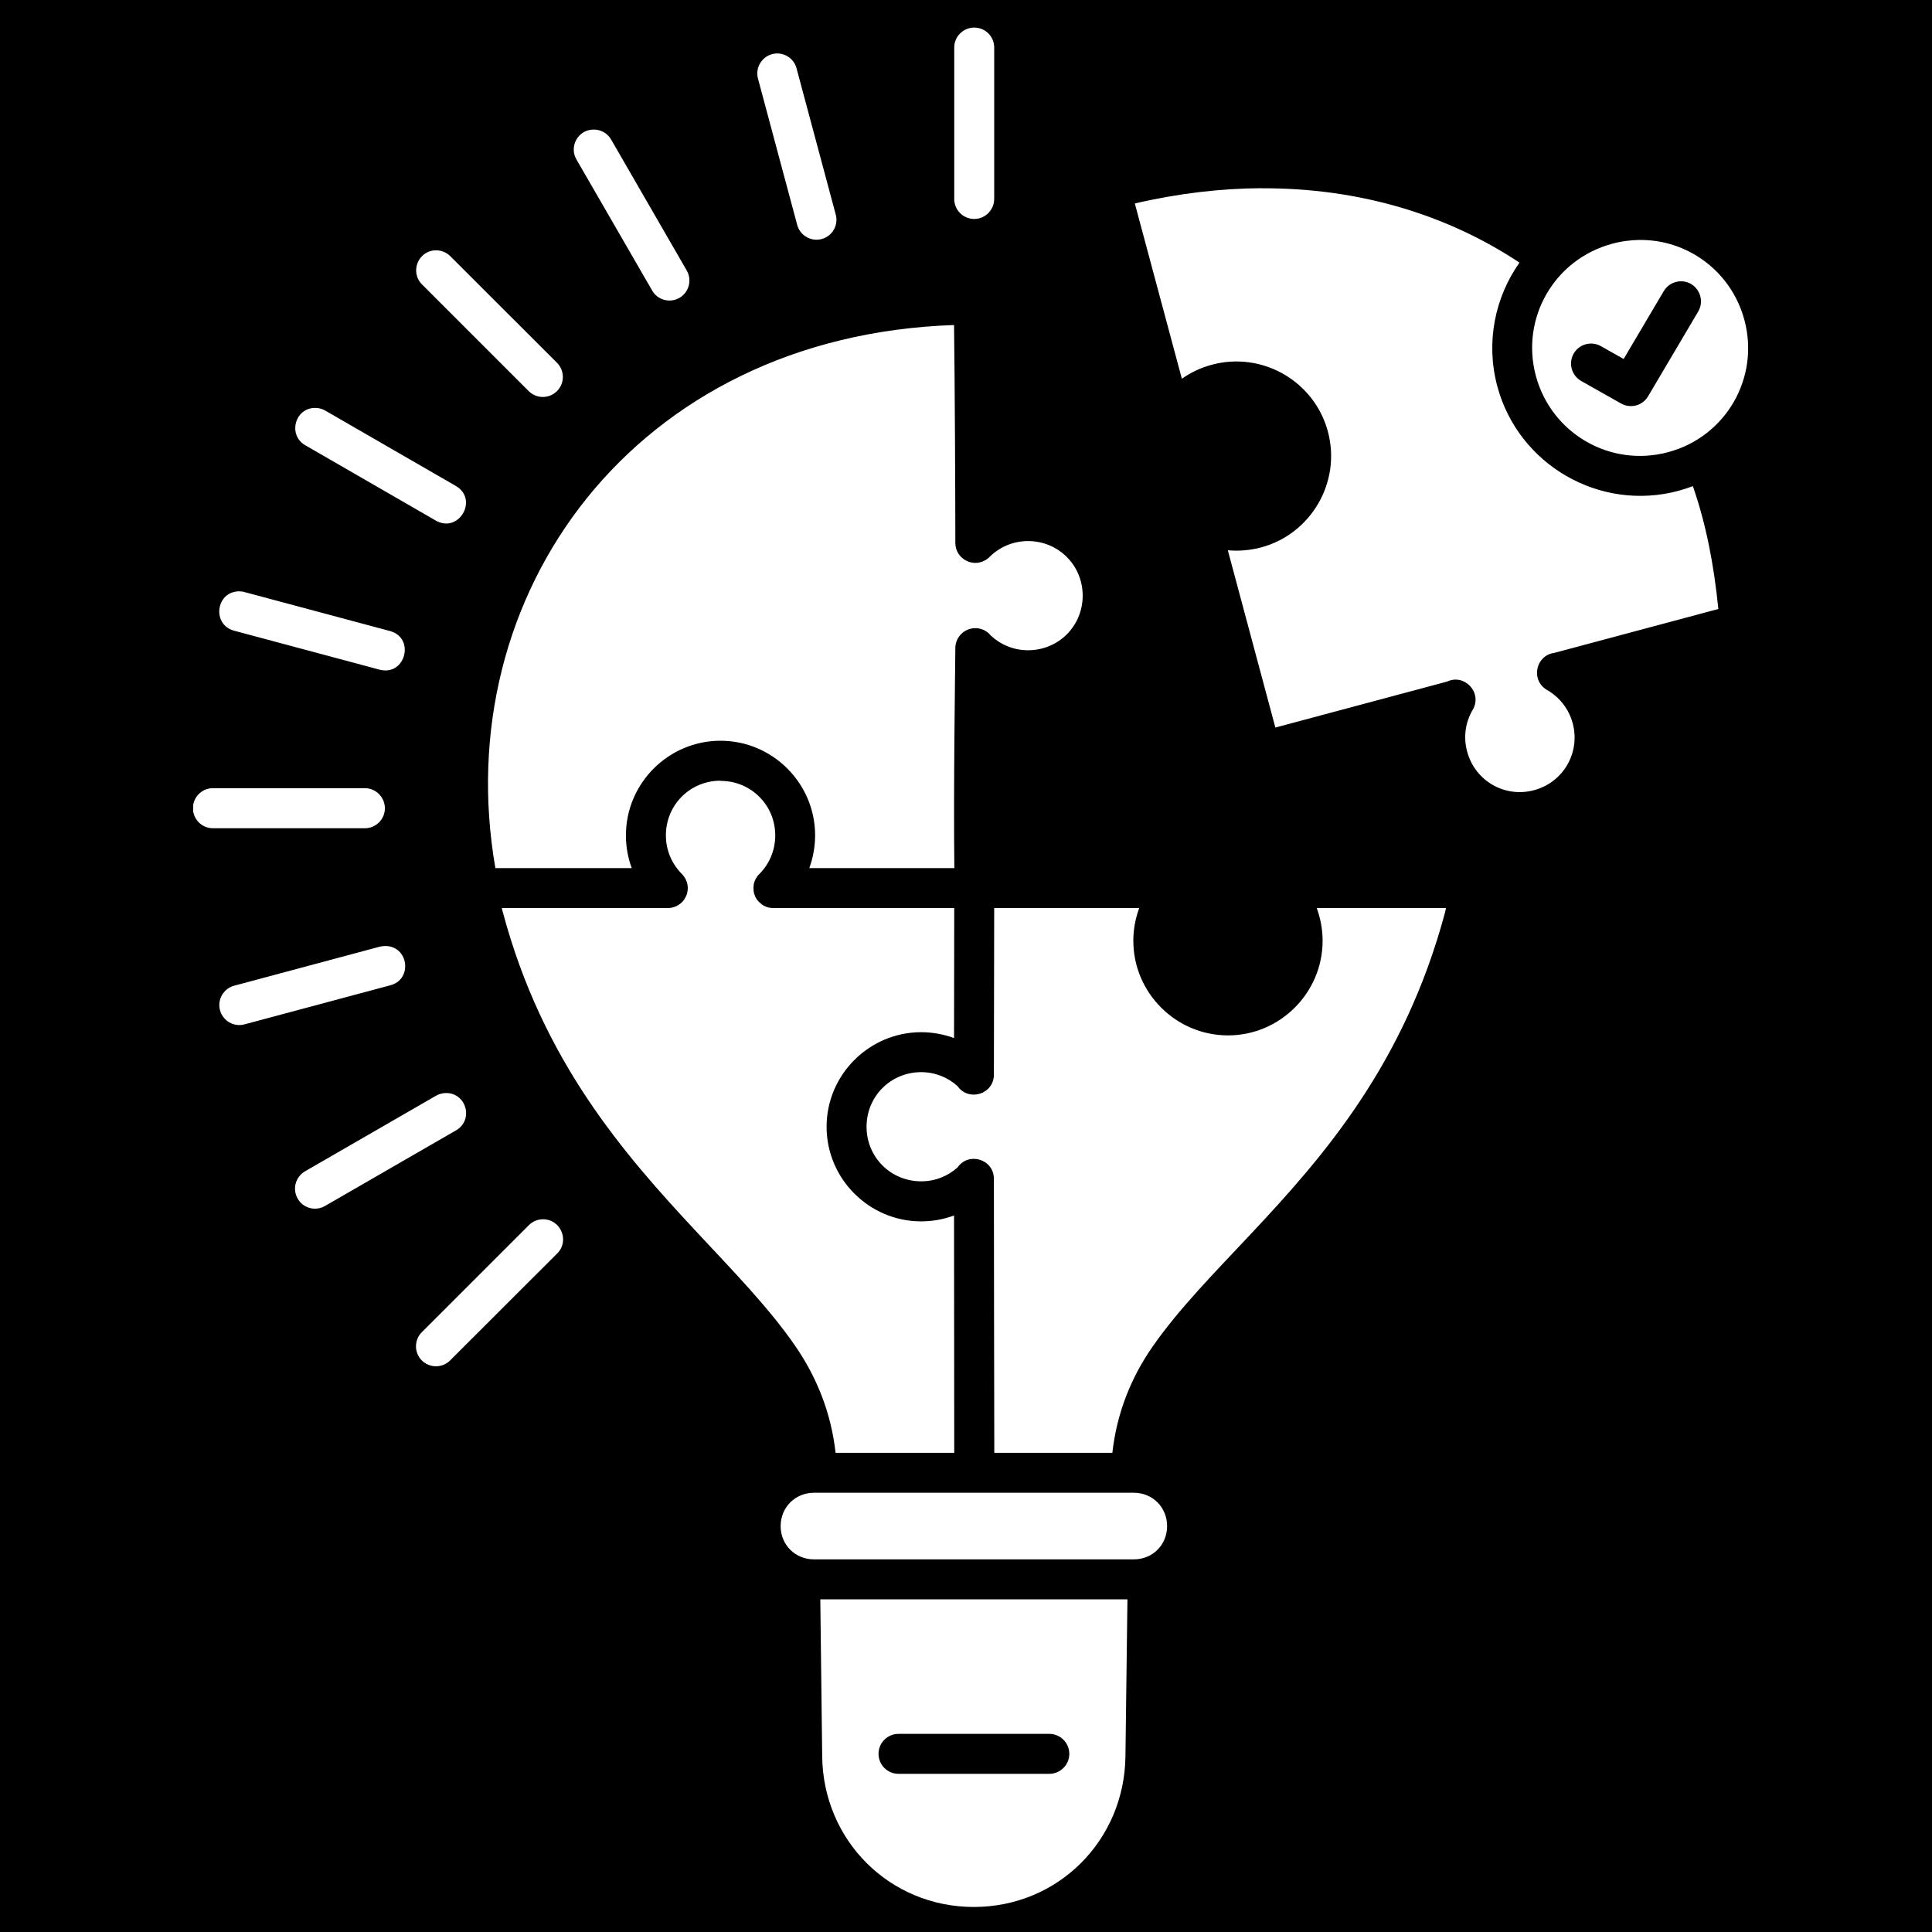 <svg xmlns="http://www.w3.org/2000/svg" xmlns:xlink="http://www.w3.org/1999/xlink" width="1080" zoomAndPan="magnify" viewBox="0 0 810 810" height="1080" preserveAspectRatio="xMidYMid meet" version="1.0"><defs><g/><clipPath id="0b394de01e"><path d="M 81 11 L 733 11 L 733 800 L 81 800 Z M 81 11 " clip-rule="nonzero"/></clipPath></defs><rect x="-81" width="972" fill="#ffffff" y="-81" height="972" fill-opacity="1"/><rect x="-81" width="972" fill="#000000" y="-81" height="972" fill-opacity="1"/><g fill="#ffffff" fill-opacity="1"><g transform="translate(423.988, 474.64)"><g><path d="M 12.453 0 L 11.969 -2.281 L 11.844 -2.281 C 11.051 -1.281 10.254 -0.598 9.453 -0.234 C 8.66 0.117 7.664 0.297 6.469 0.297 C 4.883 0.297 3.641 -0.113 2.734 -0.938 C 1.828 -1.758 1.375 -2.926 1.375 -4.438 C 1.375 -7.676 3.969 -9.375 9.156 -9.531 L 11.875 -9.625 L 11.875 -10.625 C 11.875 -11.883 11.602 -12.812 11.062 -13.406 C 10.52 -14.008 9.656 -14.312 8.469 -14.312 C 7.125 -14.312 5.609 -13.898 3.922 -13.078 L 3.172 -14.938 C 3.961 -15.375 4.828 -15.711 5.766 -15.953 C 6.711 -16.191 7.66 -16.312 8.609 -16.312 C 10.523 -16.312 11.941 -15.883 12.859 -15.031 C 13.785 -14.188 14.25 -12.828 14.25 -10.953 L 14.25 0 Z M 6.953 -1.719 C 8.473 -1.719 9.664 -2.129 10.531 -2.953 C 11.395 -3.785 11.828 -4.953 11.828 -6.453 L 11.828 -7.891 L 9.391 -7.797 C 7.453 -7.723 6.055 -7.422 5.203 -6.891 C 4.348 -6.359 3.922 -5.531 3.922 -4.406 C 3.922 -3.531 4.188 -2.863 4.719 -2.406 C 5.25 -1.945 5.992 -1.719 6.953 -1.719 Z M 6.953 -1.719 "/></g></g></g><g clip-path="url(#0b394de01e)"><path fill="#ffffff" d="M 408.32 11.562 C 403.672 11.648 399.988 15.457 400.07 20.066 L 400.07 83.129 C 399.902 87.863 403.715 91.797 408.445 91.797 C 413.176 91.797 416.945 87.863 416.82 83.129 L 416.82 20.066 C 416.906 15.332 413.051 11.48 408.32 11.562 Z M 326.074 22.41 C 320.422 22.285 316.277 27.688 317.824 33.09 L 334.156 94.02 C 335.246 98.625 339.895 101.43 344.5 100.215 C 349.066 99 351.703 94.227 350.32 89.703 L 333.988 28.773 C 333.07 25.09 329.844 22.535 326.074 22.41 Z M 248.605 54.32 C 242.281 54.527 238.469 61.523 241.738 66.965 L 273.312 121.613 C 275.531 125.762 280.766 127.227 284.871 124.879 C 288.93 122.492 290.27 117.258 287.801 113.199 L 256.27 58.59 C 254.719 55.828 251.789 54.195 248.605 54.32 Z M 529.047 78.902 C 511.922 78.984 494.125 81.035 475.781 85.309 L 495.504 158.801 C 499.234 156.164 503.504 154.109 508.152 152.895 C 513.43 151.473 518.746 151.223 523.855 151.934 C 539.141 154.07 552.5 165.125 556.73 180.953 C 562.383 202.016 549.777 223.875 528.672 229.527 C 524.023 230.742 519.332 231.121 514.77 230.703 L 534.703 305.031 L 606.645 285.77 C 614.016 282.293 621.512 290.332 617.531 297.453 C 617.492 297.535 617.449 297.621 617.363 297.703 C 614.434 302.812 613.43 308.926 615.105 315.082 C 618.41 327.395 630.848 334.598 643.16 331.289 C 655.473 327.98 662.633 315.543 659.367 303.23 C 657.691 297.074 653.754 292.258 648.688 289.328 C 648.605 289.285 648.52 289.246 648.48 289.203 C 648.395 289.16 648.312 289.117 648.27 289.078 C 641.652 284.848 643.957 274.672 651.746 273.707 L 720.422 255.324 C 718.578 236.898 715.355 219.98 709.742 203.816 C 707.777 204.57 705.766 205.199 703.672 205.785 C 670.715 214.621 636.586 194.898 627.75 161.941 C 622.809 143.473 626.789 124.629 637.047 110.098 C 606.812 90.039 569.961 78.773 529.008 78.941 Z M 687.258 100.594 C 683.527 100.676 679.719 101.137 675.949 102.184 C 651.703 108.676 637.422 133.34 643.914 157.586 C 650.445 181.789 675.113 196.07 699.359 189.578 C 723.605 183.09 737.844 158.383 731.352 134.176 C 726.492 116.004 711.375 103.398 693.914 101.012 C 691.738 100.719 689.516 100.594 687.258 100.594 Z M 182.859 104.949 C 175.32 104.949 171.637 114.117 177.039 119.352 L 221.637 163.953 C 224.945 167.258 230.223 167.258 233.527 163.953 C 236.797 160.684 236.797 155.41 233.527 152.102 L 188.891 107.504 C 187.297 105.867 185.121 104.949 182.859 104.949 Z M 704.93 117.93 C 711.375 118.055 715.27 125.176 711.922 130.703 L 690.984 166.129 C 688.68 170.066 683.656 171.406 679.676 169.188 L 663.051 159.805 C 658.949 157.543 657.441 152.395 659.742 148.289 C 662.047 144.227 667.238 142.805 671.301 145.191 L 680.723 150.508 L 697.473 122.16 C 698.98 119.52 701.828 117.887 704.93 117.93 Z M 399.988 136.27 C 265.984 140.793 187.719 249.254 207.691 363.949 L 264.852 363.949 C 263.262 359.637 262.422 355.031 262.422 350.215 C 262.422 328.398 280.262 310.559 302.082 310.559 C 323.898 310.559 341.738 328.398 341.738 350.215 C 341.738 355.031 340.859 359.637 339.309 363.949 L 400.113 363.949 C 399.734 331.078 400.406 284.973 400.531 271.824 C 400.531 271.699 400.531 271.574 400.531 271.488 C 400.531 271.445 400.531 271.406 400.531 271.363 C 400.742 266.926 404.383 263.406 408.824 263.363 C 411.375 263.324 413.805 264.453 415.398 266.465 C 419.5 270.273 424.945 272.621 431.016 272.621 C 443.789 272.621 453.922 262.484 453.922 249.754 C 453.922 236.984 443.789 226.848 431.016 226.848 C 424.652 226.848 419 229.402 414.812 233.551 C 414.727 233.676 414.645 233.758 414.516 233.844 C 414.477 233.883 414.434 233.926 414.352 233.969 C 414.184 234.137 414.016 234.262 413.848 234.387 C 413.637 234.555 413.387 234.723 413.176 234.848 C 413.137 234.848 413.137 234.848 413.137 234.848 C 407.523 238.113 400.488 234.051 400.531 227.562 C 400.531 208.969 400.32 160.434 399.988 136.23 Z M 132.48 171.027 C 123.688 170.691 120.422 182.418 128.086 186.73 L 182.734 218.266 C 192.406 223.75 200.742 209.344 191.109 203.734 L 136.461 172.199 C 135.289 171.488 133.906 171.07 132.48 171.027 Z M 100.113 247.914 C 90.355 248.164 88.805 262.066 98.27 264.453 L 159.242 280.785 C 169.918 283.508 174.191 267.551 163.555 264.578 L 102.582 248.246 C 101.789 247.996 100.949 247.914 100.113 247.914 Z M 302.082 327.309 C 289.309 327.309 279.176 337.484 279.176 350.215 C 279.176 356.582 281.73 362.234 285.875 366.422 C 285.957 366.504 286.043 366.59 286.125 366.672 C 286.293 366.84 286.461 367.051 286.586 367.258 C 286.629 367.258 286.629 367.301 286.672 367.344 C 286.797 367.512 286.922 367.68 287.004 367.887 C 287.047 367.93 287.09 368.012 287.129 368.055 C 287.258 368.223 287.34 368.391 287.422 368.559 C 287.465 368.641 287.508 368.727 287.551 368.809 C 287.633 368.977 287.719 369.188 287.758 369.352 C 287.801 369.438 287.844 369.52 287.883 369.605 C 287.969 369.812 288.012 370.023 288.094 370.234 C 288.094 370.273 288.094 370.316 288.094 370.359 C 288.176 370.566 288.219 370.777 288.219 370.988 C 288.262 371.07 288.262 371.113 288.262 371.195 C 288.305 371.406 288.305 371.574 288.344 371.781 C 288.344 371.867 288.344 371.949 288.344 372.035 C 288.344 372.16 288.344 372.328 288.344 372.453 C 288.344 372.621 288.344 372.785 288.344 372.914 C 288.305 372.953 288.305 373.039 288.305 373.082 C 288.305 373.289 288.262 373.539 288.219 373.793 C 288.176 374.043 288.094 374.293 288.051 374.586 C 287.969 374.84 287.883 375.133 287.801 375.383 C 287.758 375.426 287.758 375.469 287.719 375.469 C 287.551 375.969 287.297 376.43 287.004 376.848 C 286.879 377.102 286.711 377.309 286.543 377.562 C 284.91 379.57 282.48 380.742 279.887 380.703 L 210.371 380.703 C 210.539 381.328 210.664 381.914 210.832 382.504 C 227.539 444.898 261.418 483.633 292.156 516.59 C 307.523 533.09 322.141 548.039 333.234 564.035 C 342.66 577.645 348.48 592.68 350.32 609.094 L 400.07 609.094 C 400.07 576.012 399.988 542.719 399.988 509.598 C 395.672 511.188 391.023 512.066 386.211 512.066 C 364.391 512.066 346.551 494.227 346.551 472.41 C 346.551 450.594 364.391 432.754 386.211 432.754 C 391.023 432.754 395.672 433.633 399.988 435.223 L 400.07 380.703 L 324.234 380.703 C 324.148 380.703 324.066 380.703 323.98 380.703 C 323.688 380.703 323.395 380.66 323.102 380.617 C 323.059 380.617 323.059 380.617 323.059 380.617 C 322.809 380.574 322.559 380.535 322.305 380.492 C 322.305 380.492 322.266 380.492 322.223 380.492 C 322.012 380.449 321.805 380.367 321.637 380.281 C 321.551 380.281 321.469 380.242 321.387 380.242 C 321.219 380.156 321.008 380.074 320.84 379.988 C 320.758 379.949 320.715 379.949 320.633 379.906 C 320.422 379.781 320.211 379.695 320.004 379.57 C 319.961 379.527 319.961 379.527 319.918 379.527 C 319.754 379.402 319.543 379.277 319.332 379.152 C 319.332 379.109 319.293 379.07 319.25 379.027 C 319.082 378.902 318.914 378.773 318.746 378.609 C 318.707 378.566 318.664 378.523 318.578 378.48 C 318.453 378.355 318.285 378.188 318.16 378.062 C 318.078 378.023 318.035 377.98 317.992 377.938 C 317.867 377.77 317.742 377.645 317.66 377.52 C 317.574 377.434 317.492 377.352 317.449 377.27 C 317.363 377.141 317.281 377.016 317.199 376.891 C 317.113 376.766 317.07 376.68 316.988 376.555 C 316.906 376.43 316.82 376.305 316.777 376.18 C 316.695 376.055 316.652 375.926 316.57 375.801 C 316.527 375.676 316.484 375.508 316.445 375.383 C 316.402 375.258 316.359 375.176 316.316 375.047 C 316.277 374.879 316.191 374.715 316.152 374.547 C 316.152 374.461 316.109 374.336 316.066 374.211 C 316.066 374.086 316.023 373.961 316.023 373.832 C 315.984 373.668 315.984 373.539 315.941 373.375 C 315.941 373.289 315.941 373.164 315.941 373.082 C 315.898 372.914 315.898 372.703 315.898 372.535 C 315.898 372.453 315.898 372.367 315.898 372.242 C 315.898 372.074 315.898 371.906 315.898 371.699 C 315.941 371.613 315.941 371.488 315.941 371.406 C 315.941 371.238 315.984 371.027 316.023 370.859 C 316.023 370.777 316.023 370.734 316.023 370.652 C 316.066 370.441 316.109 370.234 316.191 370.023 C 316.191 370.023 316.191 369.98 316.234 369.938 C 316.277 369.73 316.359 369.48 316.445 369.27 C 316.484 369.188 316.527 369.145 316.57 369.059 C 316.652 368.891 316.738 368.684 316.82 368.473 C 316.863 368.434 316.863 368.434 316.906 368.391 C 317.281 367.68 317.742 367.008 318.328 366.465 C 322.473 362.316 325.027 356.621 325.027 350.258 C 325.027 337.527 314.852 327.395 302.121 327.395 Z M 152.75 330.449 C 152.75 330.449 152.707 330.449 152.668 330.449 L 89.559 330.449 C 84.828 330.281 80.891 334.094 80.891 338.824 C 80.891 343.598 84.828 347.41 89.559 347.242 L 152.668 347.242 C 157.398 347.41 161.336 343.641 161.375 338.91 C 161.375 334.176 157.48 330.324 152.75 330.449 Z M 416.82 380.703 L 416.695 450.301 C 416.695 450.469 416.695 450.594 416.695 450.762 C 416.484 458.844 406.102 461.941 401.453 455.367 C 397.434 451.723 392.113 449.504 386.211 449.504 C 373.438 449.504 363.305 459.637 363.305 472.41 C 363.305 485.141 373.438 495.273 386.211 495.273 C 392.113 495.273 397.391 493.098 401.453 489.453 C 406.141 482.754 416.695 486.02 416.695 494.227 C 416.695 494.352 416.695 494.48 416.695 494.562 C 416.695 532.629 416.82 570.984 416.863 609.094 L 466.359 609.094 C 468.203 592.719 473.98 577.812 483.363 564.371 C 494.418 548.582 508.949 533.844 524.273 517.512 C 554.93 484.891 588.766 446.195 605.848 382.504 C 606.016 381.957 606.102 381.246 606.227 380.703 L 552.039 380.703 C 553.629 385.016 554.508 389.621 554.508 394.438 C 554.508 416.254 536.629 434.094 514.852 434.094 C 493.035 434.094 475.152 416.254 475.152 394.438 C 475.152 389.621 476.035 385.016 477.625 380.703 Z M 161.461 396.613 C 160.707 396.613 159.953 396.738 159.199 396.906 L 98.27 413.238 C 93.746 414.41 91.023 419.02 92.238 423.539 C 93.453 428.062 98.102 430.703 102.582 429.445 L 163.555 413.113 C 173.145 410.684 171.344 396.574 161.461 396.613 Z M 187.297 458.258 C 185.707 458.215 184.117 458.633 182.734 459.43 L 128.086 490.961 C 123.941 493.223 122.434 498.457 124.82 502.562 C 127.164 506.664 132.441 507.961 136.461 505.492 L 191.109 473.961 C 198.52 469.812 195.801 458.551 187.297 458.258 Z M 227.414 511.188 C 225.238 511.27 223.188 512.152 221.637 513.742 L 177.039 558.34 C 173.605 561.562 173.52 567.008 176.828 570.359 C 180.18 573.707 185.625 573.625 188.891 570.191 L 233.527 525.594 C 239.016 520.273 235.078 510.977 227.414 511.188 Z M 341.277 625.844 C 333.402 625.844 327.289 631.957 327.289 639.832 C 327.289 647.703 333.402 653.773 341.277 653.773 L 475.363 653.773 C 483.234 653.773 489.309 647.703 489.309 639.832 C 489.309 631.957 483.234 625.844 475.363 625.844 Z M 343.914 670.527 L 344.711 736.355 C 345.086 771.531 372.895 799.504 408.277 799.504 C 443.664 799.504 471.426 771.531 471.848 736.355 L 472.684 670.527 Z M 376.789 726.934 L 439.852 726.934 C 444.5 726.891 448.312 730.66 448.312 735.309 C 448.312 739.957 444.5 743.727 439.852 743.684 L 376.789 743.684 C 372.098 743.727 368.328 739.957 368.328 735.309 C 368.328 730.66 372.098 726.891 376.789 726.934 Z M 376.789 726.934 " fill-opacity="1" fill-rule="nonzero"/></g></svg>